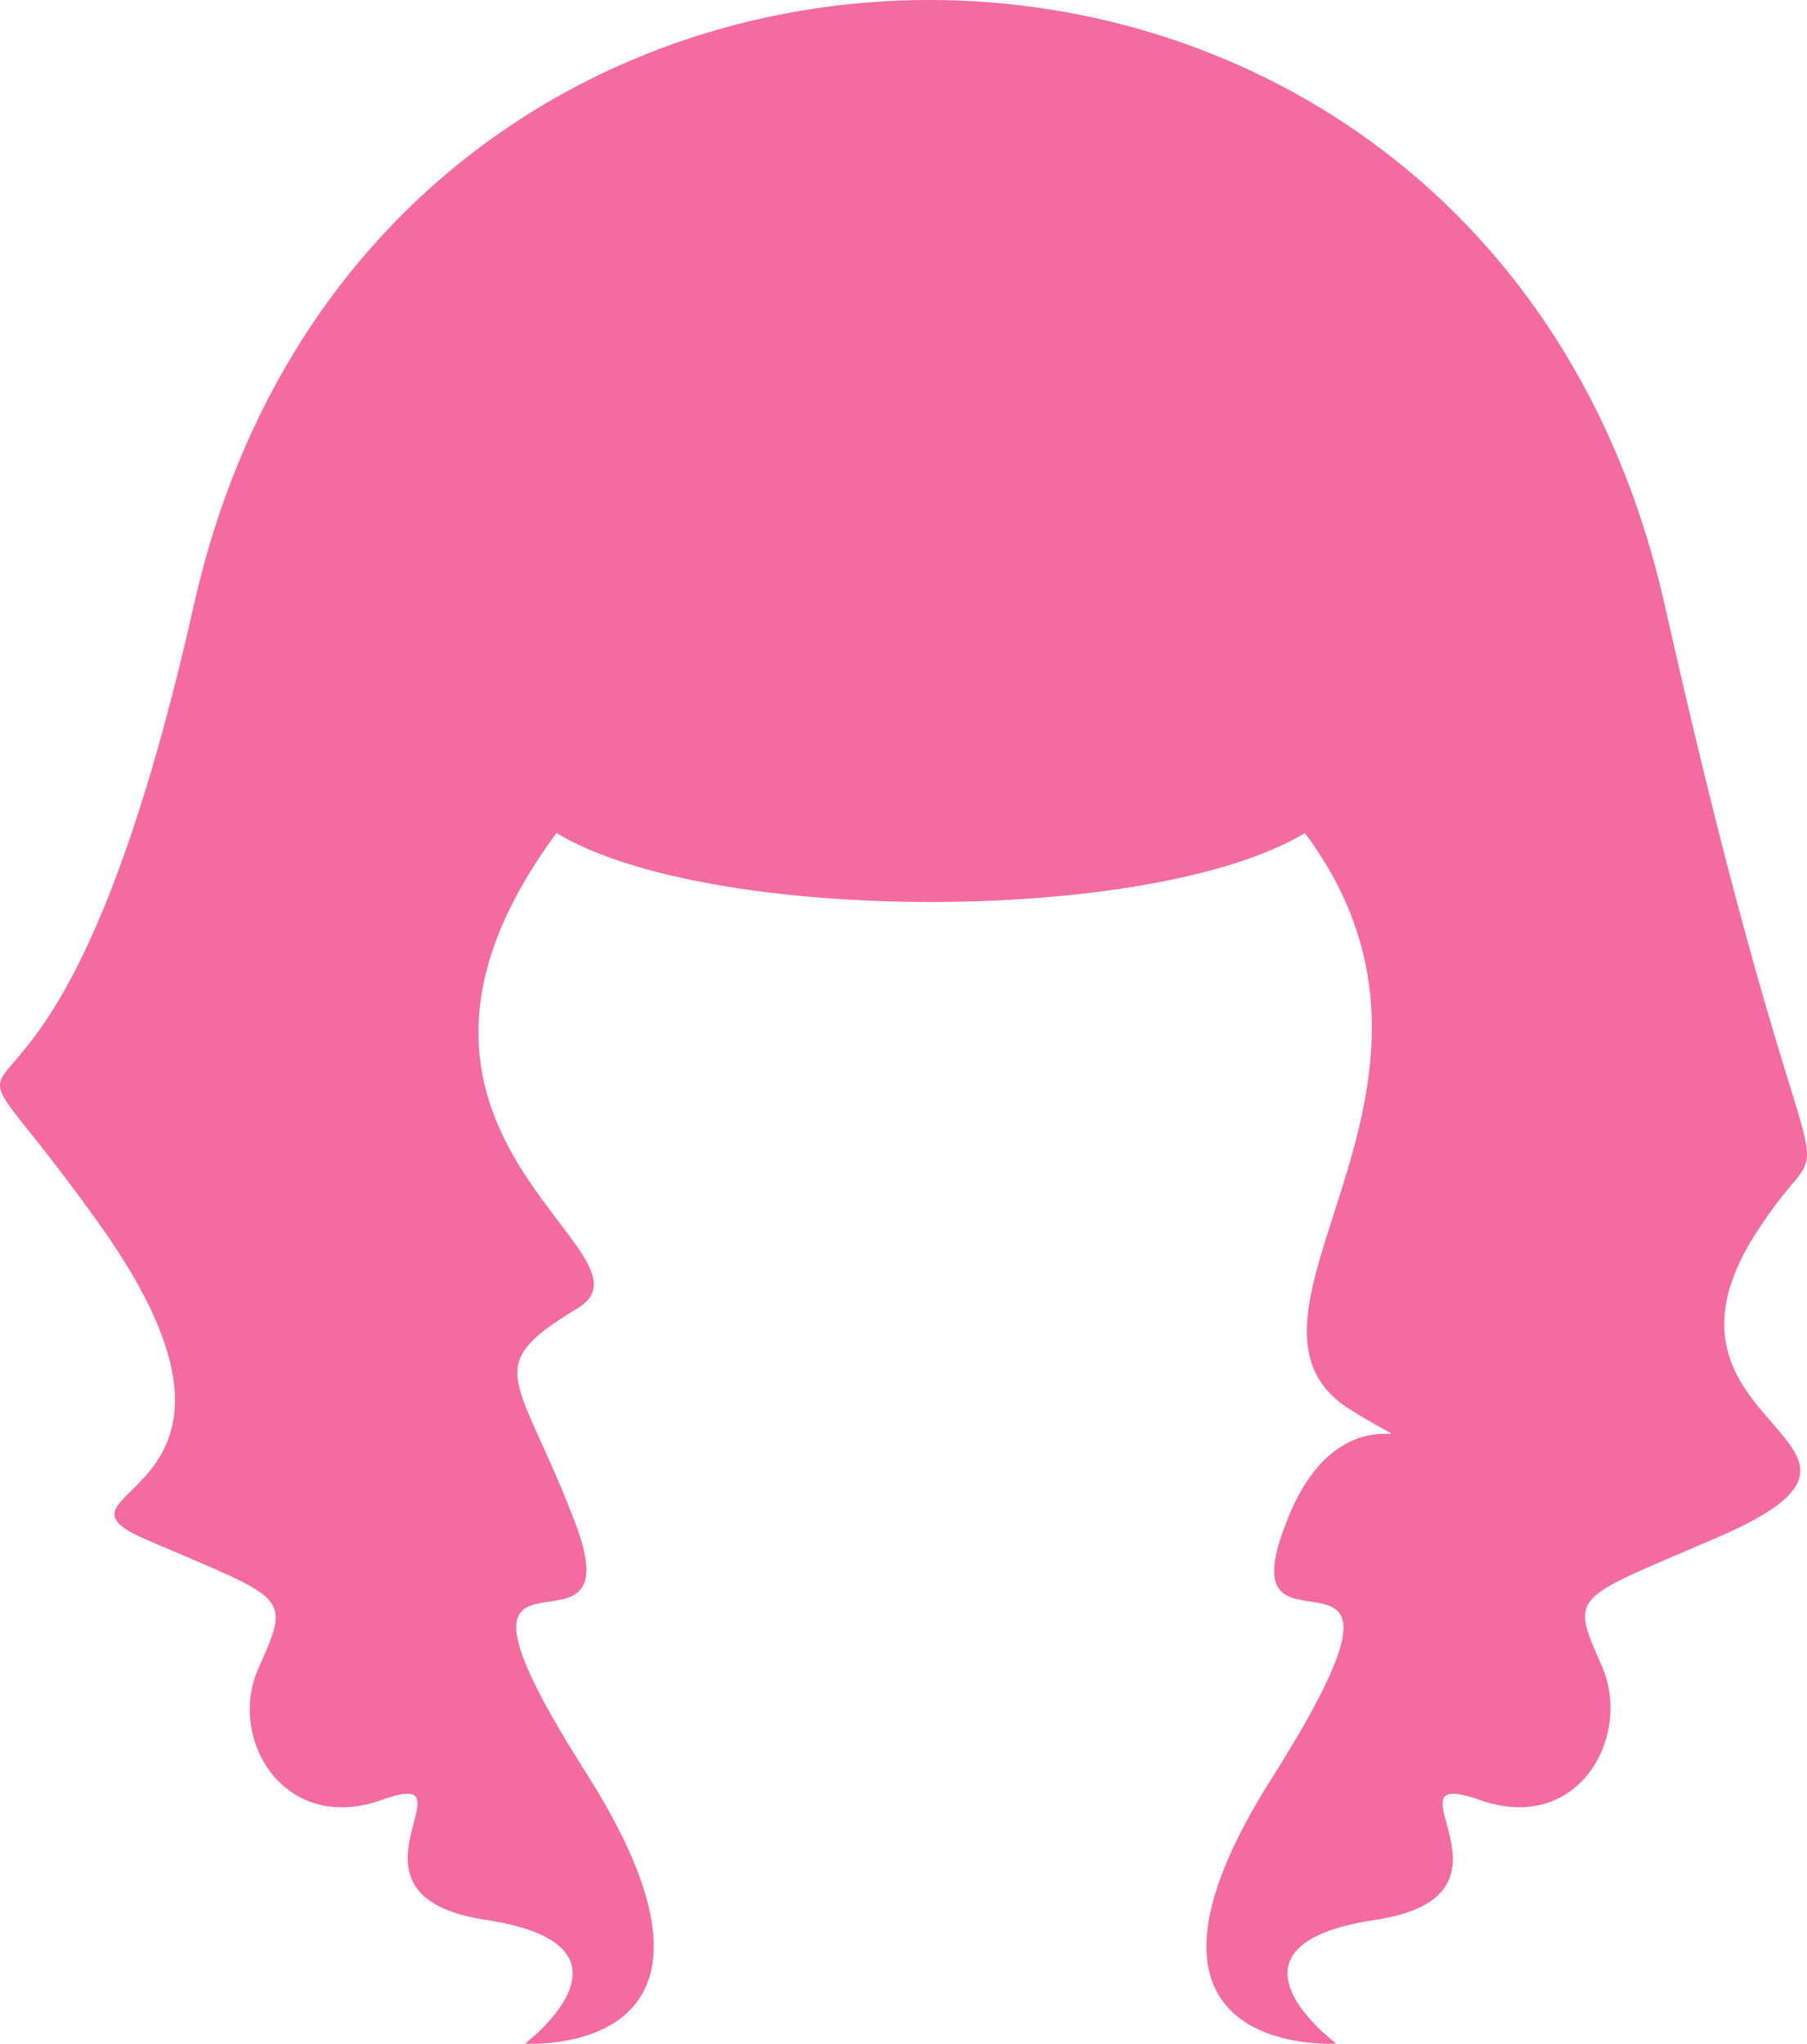 <svg xmlns="http://www.w3.org/2000/svg" viewBox="0 0 420.87 476.06"><defs><style>.cls-1{fill:#f46b9f;}</style></defs><title>Pelo</title><g id="Capa_2" data-name="Capa 2"><g id="Capa_8" data-name="Capa 8"><path class="cls-1" d="M387.71,140.83c-42.2-187.78-300.32-187.78-342.53,0-35.48,157.81-69.12,78.29-22,144.35s-19,61.17,12.23,74c31.19,13.46,32.42,12.23,25.08,28.75-8,16.51,5.5,39.76,28.75,31.19,22.63-8-14.07,22.63,24.47,28.14,38.53,6.12,8.56,28.75,8.56,28.75s56.27,3.67,14.68-62.39c-42.2-66.06,10.4-21.41-2.45-57.5-13.46-36.09-23.24-37.31,0-51.38,21.41-12.84-56.88-40.37-4.89-110.71,35.48,21.41,138.85,21.41,174.32,0,44.65,59.94-24.47,113.16,11,134.56,22.63,14.07-3.06-8.56-15.9,27.52-13.46,36.09,39.15-8.56-2.45,57.5C254.37,479.69,311.25,476,311.25,476s-30.58-22.63,8.56-28.75c38.53-5.5,1.22-36.09,24.47-28.14,23.24,8.56,36.09-14.68,28.75-31.19s-6.73-15.29,24.47-28.75c57.5-23.85-20.8-25.08,12.84-74C429.3,256.44,423.19,298.64,387.71,140.83Z"/></g></g></svg>